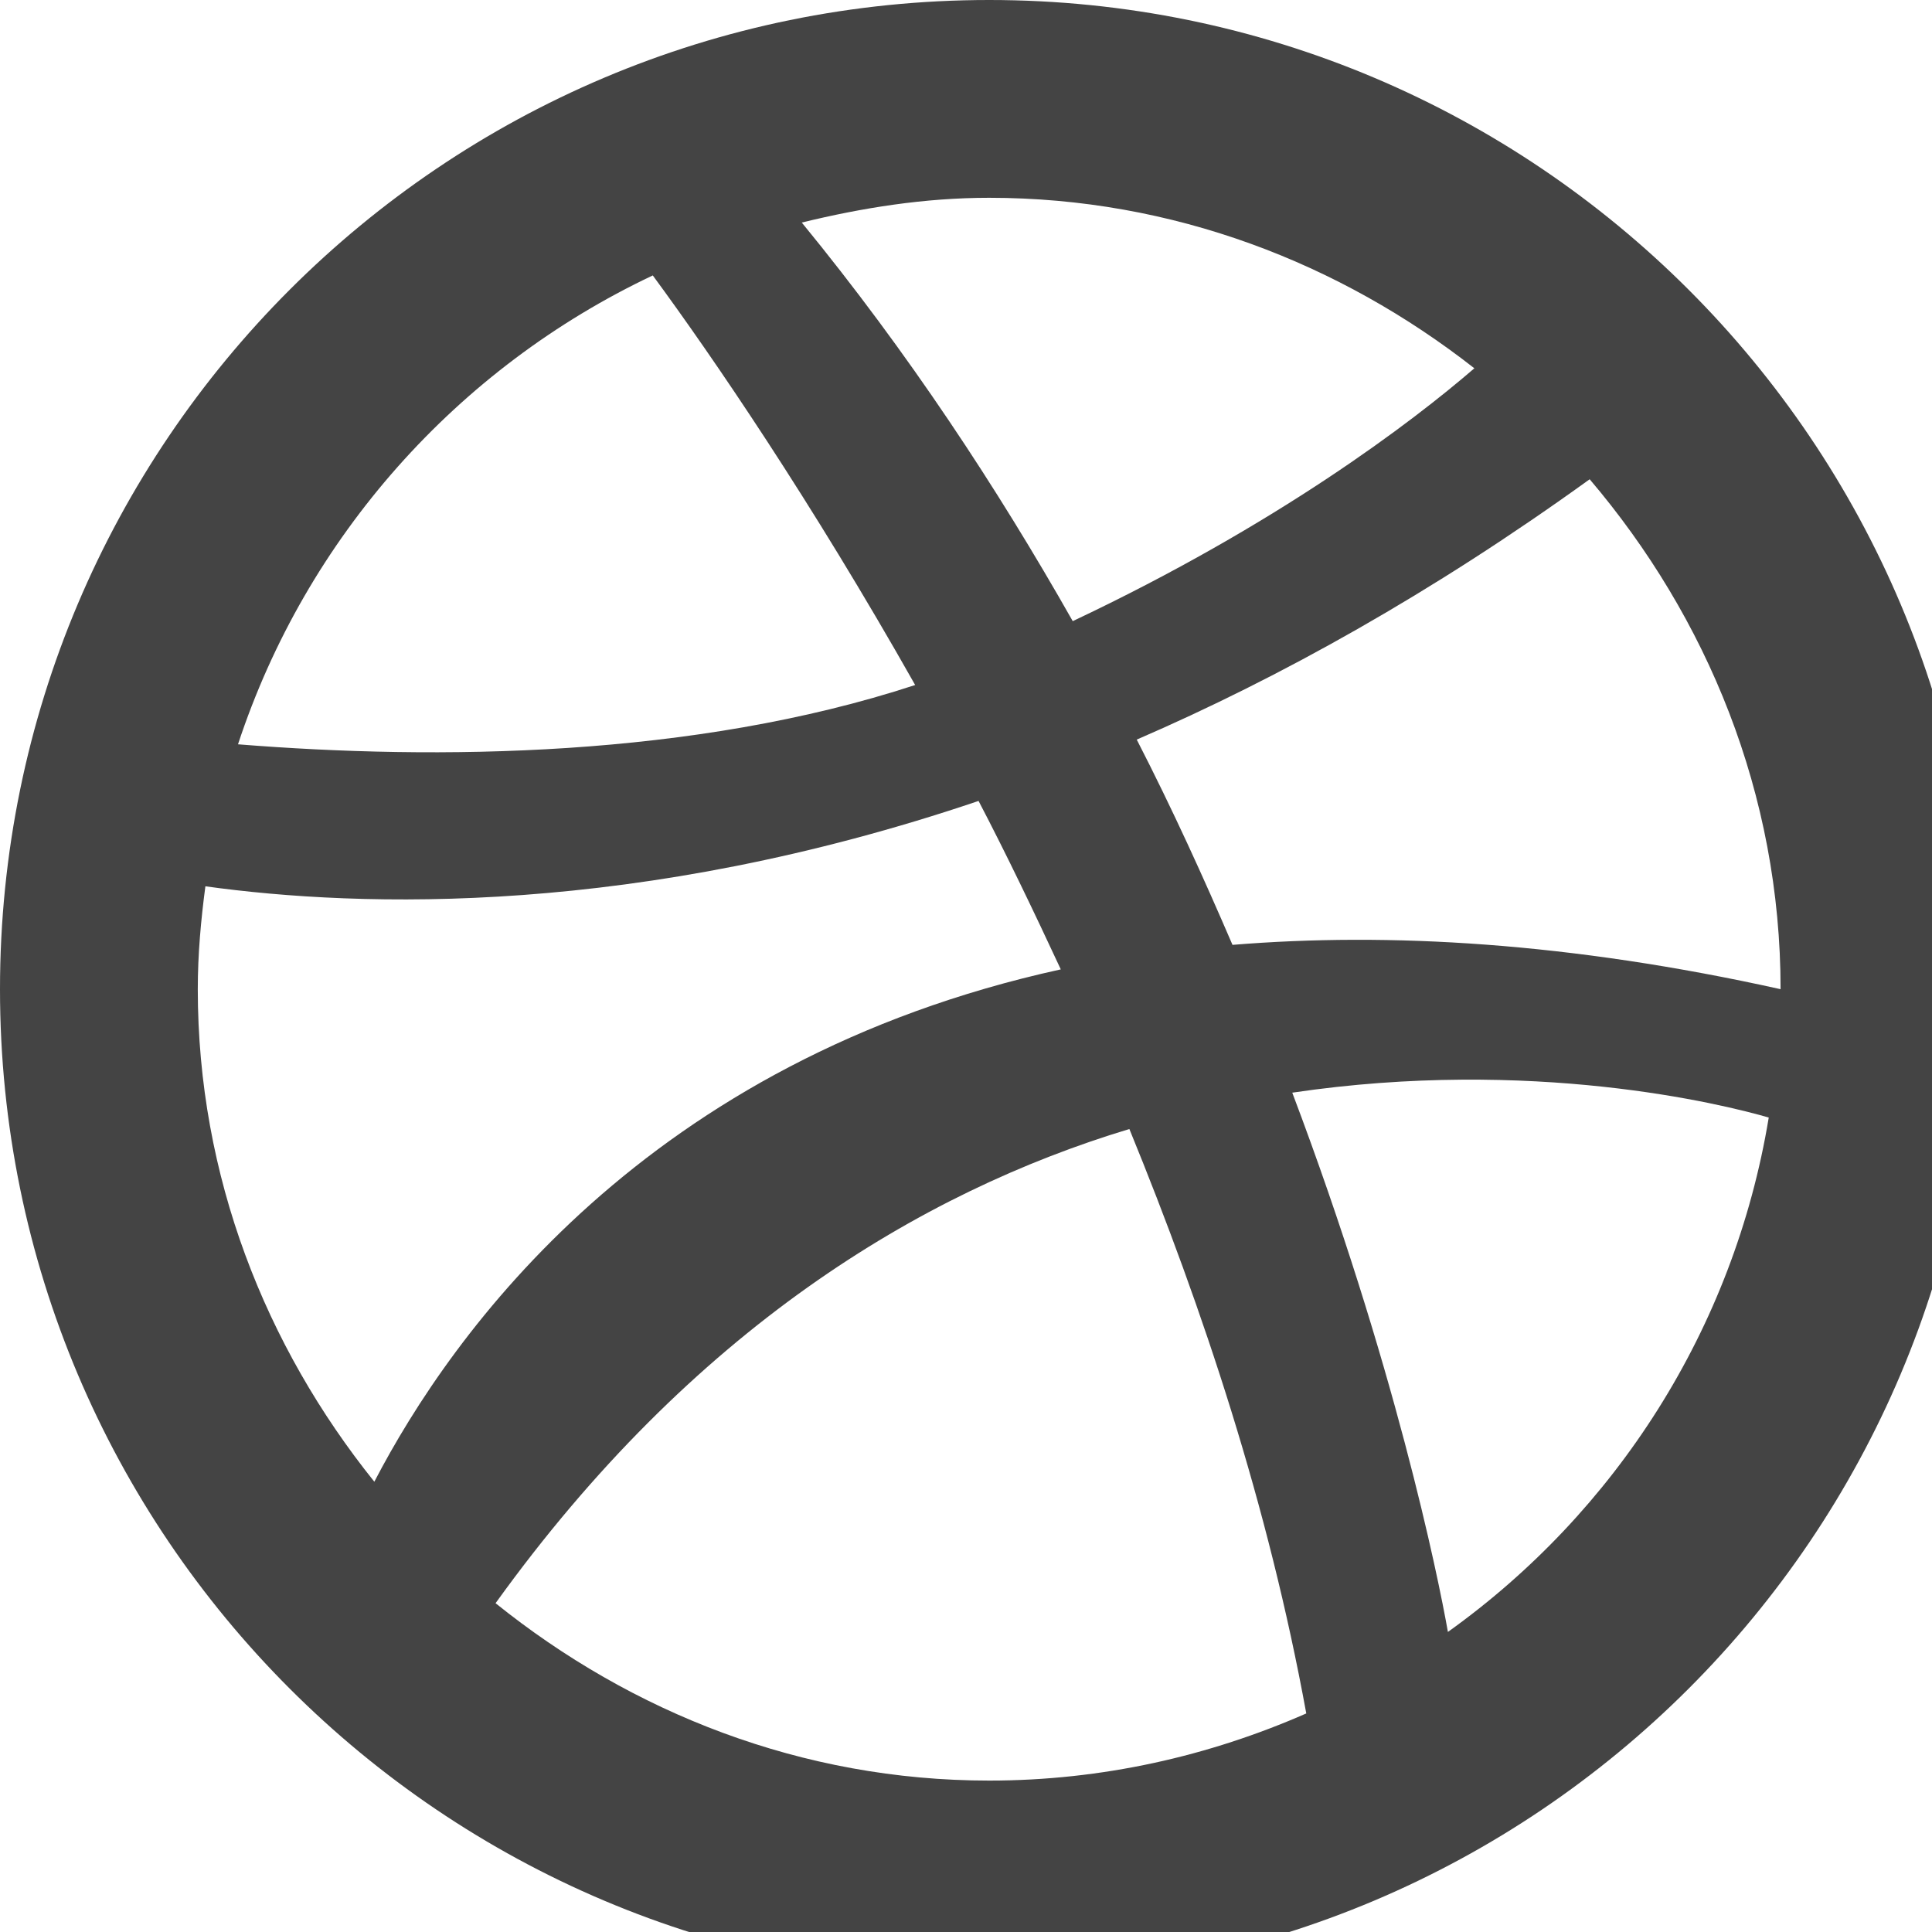 <?xml version="1.0" encoding="utf-8"?><!DOCTYPE svg PUBLIC "-//W3C//DTD SVG 1.1//EN" "http://www.w3.org/Graphics/SVG/1.1/DTD/svg11.dtd"><svg version="1.1" xmlns="http://www.w3.org/2000/svg" xmlns:xlink="http://www.w3.org/1999/xlink" width="16" height="16" viewBox="0 0 16 16" data-tags="dribbble,social"><g fill="#444" transform="scale(0.016 0.016)"><path d="M512 0c-282.77 0-512 229.23-512 512s229.23 512 512 512 512-229.23 512-512-229.23-512-512-512zM512 102.376c95.124 0 181.624 33.812 251.124 88.25-32.312 27.876-101.75 80.75-207.876 130.876-39.124-69.062-85.188-139.062-140.25-206.312 31.252-7.628 63.44-12.814 97.002-12.814zM337.876 142.562c31 42.124 82 116.75 135.812 212-114.938 37.688-247.75 38.938-350.5 30.688 35.312-107.25 113.562-194.874 214.688-242.688zM506.5 414.562c14.376 27.5 28.562 57.124 42.562 87.188-214.624 47.062-315.124 187.938-355.312 265.188-56.312-70.124-91.376-158-91.376-254.938 0-18.124 1.624-35.812 3.938-53.25 80.75 11.188 223.688 15.562 400.188-44.188zM584.562 584.376c38.312 93.624 71.938 195.062 91.562 302.5-50.312 22.062-105.688 34.75-164.124 34.75-97.188 0-185.25-35.312-255.5-91.812 101.688-141.376 219.562-212.69 328.062-245.438zM749.438 844.688c-5.188-29.312-27.562-138.876-80.562-279.124 124.062-18.376 222.5 5.876 246.624 12.876-18.062 109.498-79.376 204.248-166.062 266.248zM637.938 489.062c-14.876-34.562-30.876-69.876-49.562-106.25 74.124-32.062 152.876-75.876 234.438-134.75 60.75 71.438 98.812 162.812 98.812 263.938-109.25-24.25-202.75-29.562-283.688-22.938z" /></g></svg>